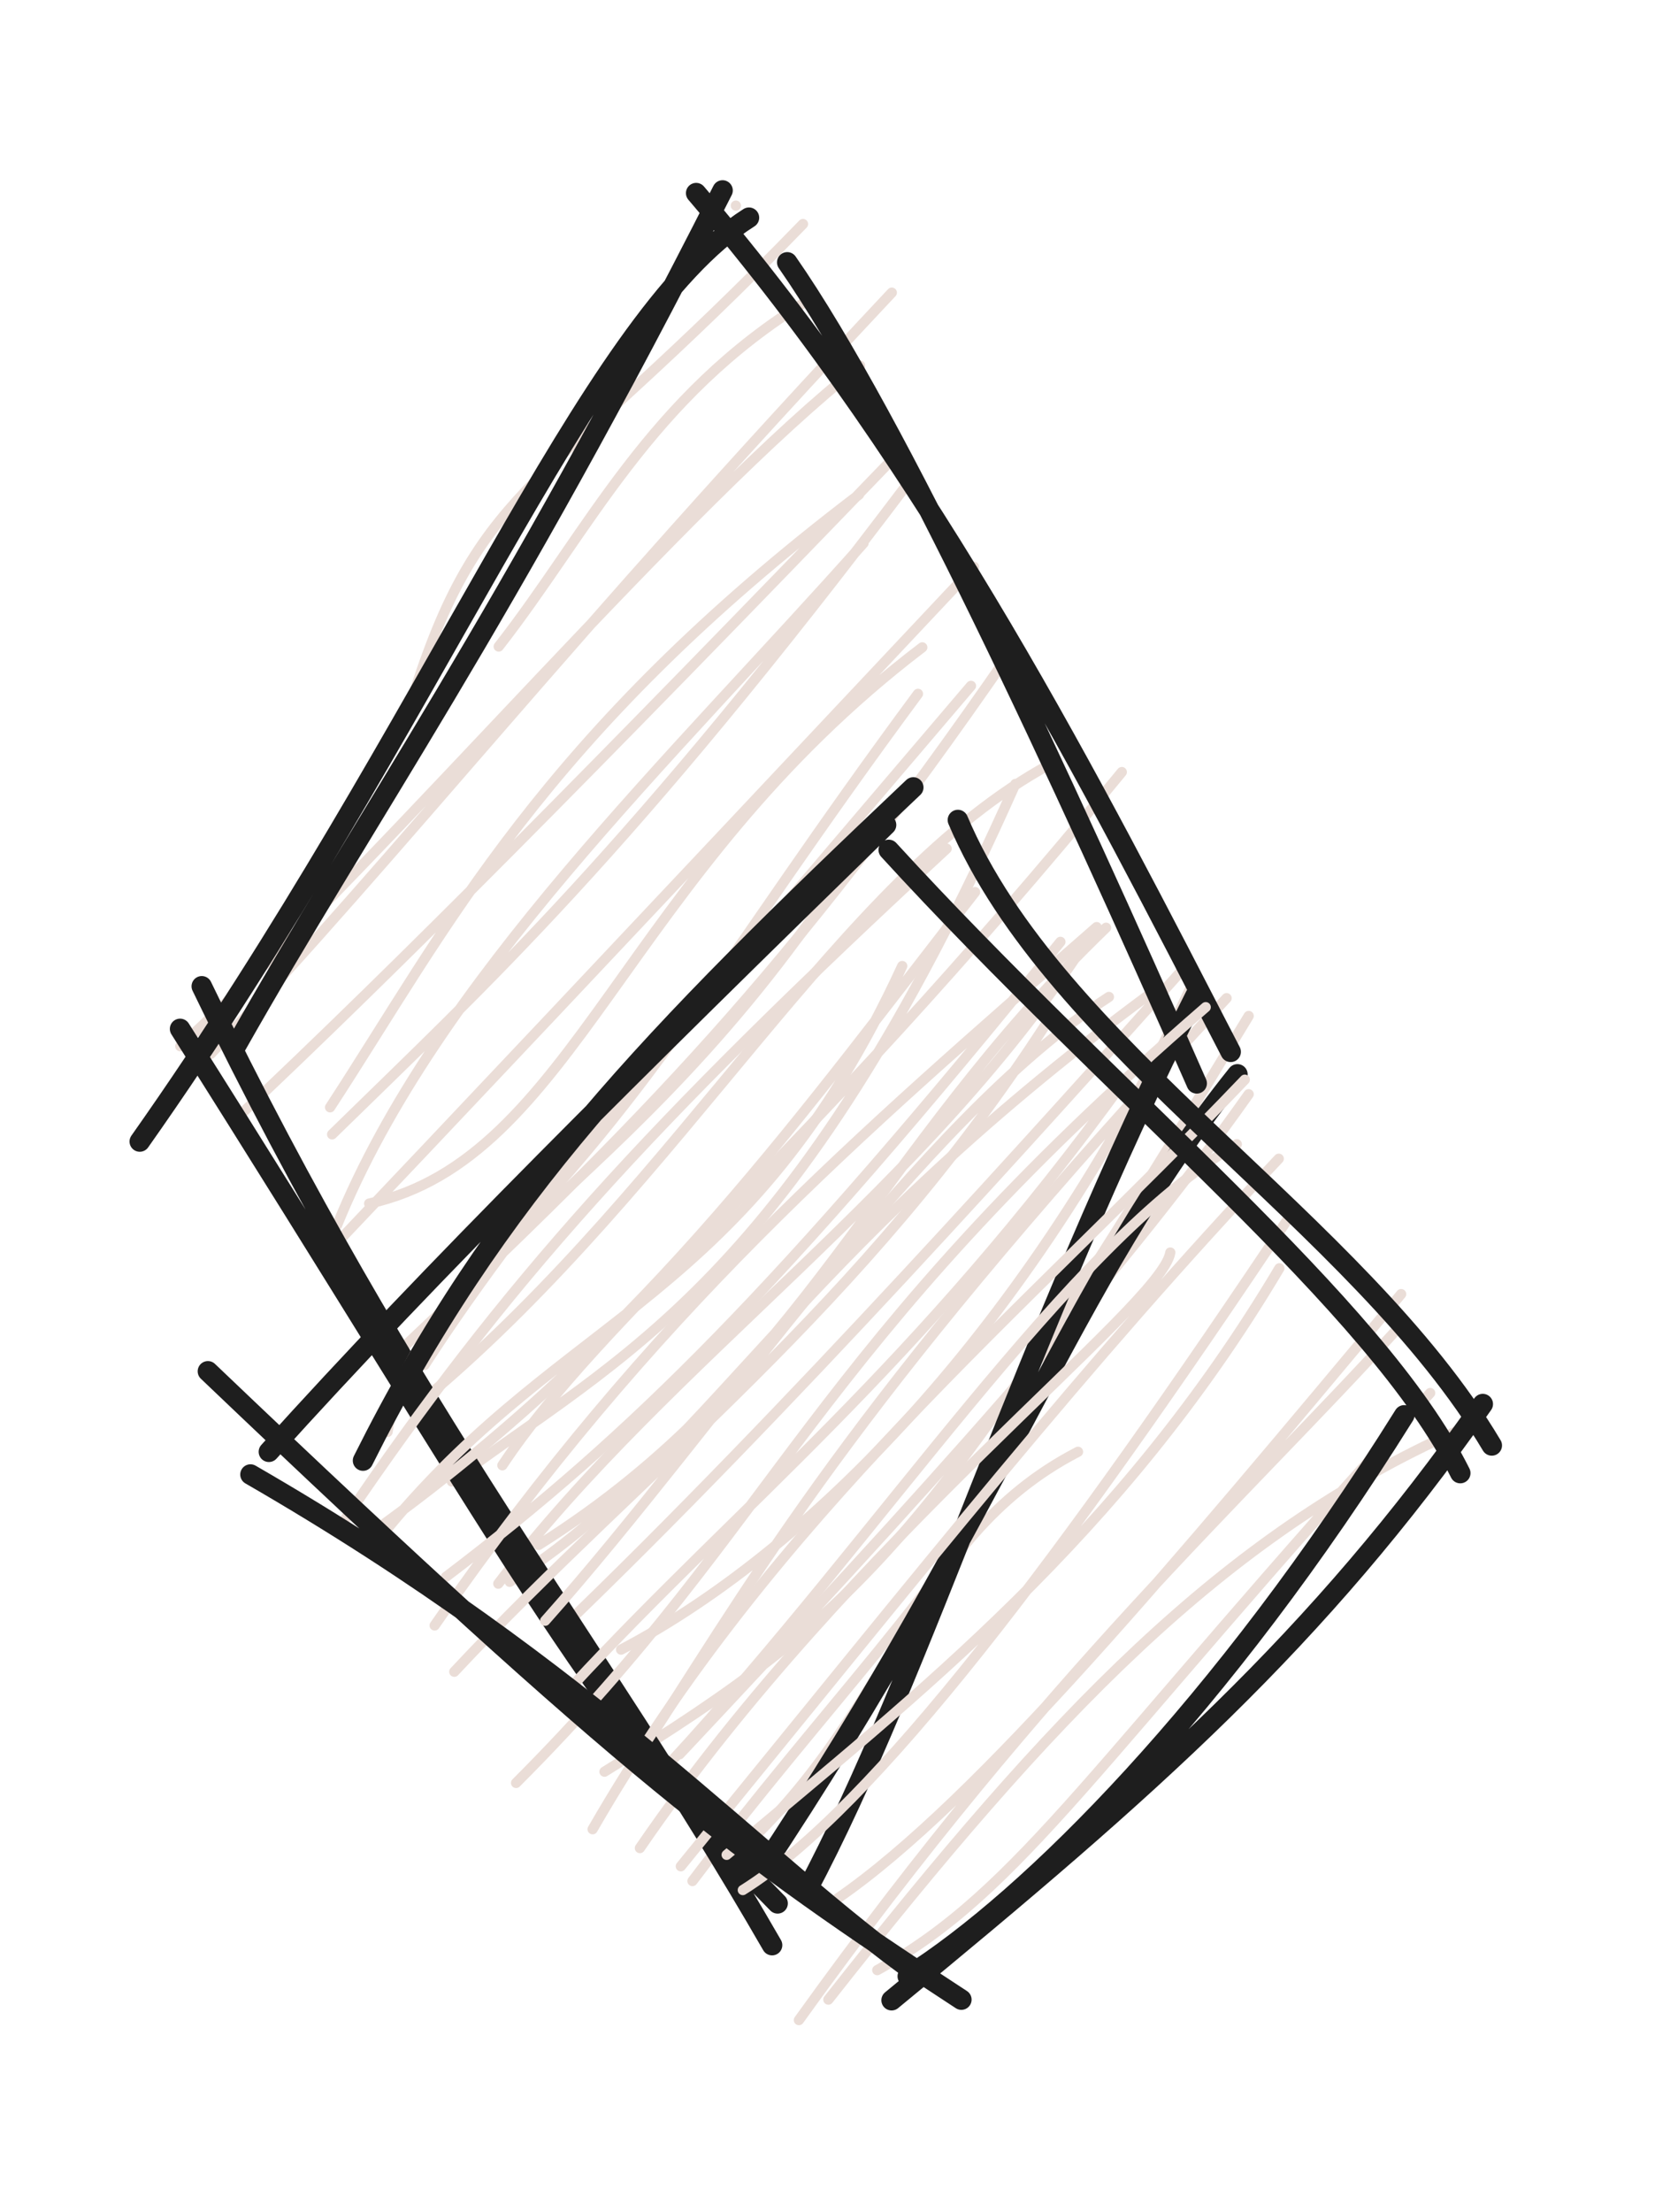<svg version="1.1" xmlns="http://www.w3.org/2000/svg" viewBox="0 0 82 108" width="246" height="324">
  <!-- svg-source:excalidraw -->
  
  <defs>
    <style class="style-fonts">
      @font-face {
        font-family: "Virgil";
        src: url("https://excalidraw.com/Virgil.woff2");
      }
      @font-face {
        font-family: "Cascadia";
        src: url("https://excalidraw.com/Cascadia.woff2");
      }
    </style>
    
  </defs>
  <g stroke-linecap="round" transform="translate(10 10) rotate(0 25 41)"><path d="M25.96 0.04 C25.96 0.04, 25.96 0.04, 25.96 0.04 M25.96 0.04 C25.96 0.04, 25.96 0.04, 25.96 0.04 M10.28 23.69 C13.57 13.53, 16.59 13.98, 29.24 0.94 M14.37 21.57 C18.75 15.97, 21.73 9.4, 29.44 4.69 M0.3 41.46 C9.85 31.32, 17.65 21.24, 33.58 4.29 M-1.19 41.09 C9.91 30.73, 23.47 14.58, 32.03 7.85 M6.13 44.07 C11.81 35.38, 16.44 25.95, 31.98 14.15 M1.55 44.62 C9.5 37.14, 18.87 27.7, 33.65 12.38 M6.23 45.39 C13.8 37.99, 20.67 31.74, 34.45 13.49 M6.47 49.83 C11.33 37.88, 22.93 26.96, 32.2 16.52 M8.04 48.77 C18.07 46.56, 20.39 32.78, 35.07 21.61 M5.68 51.52 C12.38 44.47, 18.65 37.83, 37.6 17.68 M12.46 52.87 C21.99 43.61, 24.88 37.36, 34.86 23.88 M10.75 56.65 C15.94 48.61, 24 39.28, 37.45 23.49 M9.28 56.2 C21.67 44.52, 28.41 37.69, 39.26 22.01 M10.88 58.19 C23.44 47.61, 31.07 32.87, 41.31 27.32 M12.08 62.34 C20.37 56.13, 28.73 52.74, 39.62 28.28 M14.55 61.55 C19.45 54.19, 28.75 47.27, 44.82 27.7 M16.32 65.44 C29.34 57.25, 32.66 46.26, 44.05 35.3 M14.35 67.33 C22.76 56.28, 35.38 48.1, 43.44 35.42 M14.91 67.24 C24.88 60.8, 28.38 51.68, 46.24 38.5 M17.32 69.63 C28.34 59.06, 41.07 44.86, 47.92 37.2 M20.35 70.55 C30.04 65.47, 40.81 54.1, 48.33 37.91 M21.85 74.74 C27.67 65.71, 32.33 57.68, 49.94 38.74 M19.54 76.51 C32.51 68.49, 35.67 64.95, 51.02 39.61 M23.21 75.66 C34.78 63.35, 44.47 52.7, 51.02 43.43 M25.32 81.09 C33.6 74.16, 34.35 65.19, 42.68 60.89 M23.84 81.85 C30.05 73.64, 37.03 66.45, 38.29 62.74" stroke="#eaddd7" stroke-width="0.5" fill="none"></path><path d="M28.47 2.81 C33.81 10.47, 41.93 28.02, 48.48 42.9 M24.02 -0.57 C35.74 13.16, 43.4 28.34, 50.14 41.36 M48.42 38.62 C40 55.28, 35.17 71.53, 29.4 82.36 M50.47 42.46 C42.15 52.85, 39.21 63.31, 27.04 81.57 M27.73 84.98 C19.03 69.89, 10.1 59.3, -0.14 38.16 M28 82.94 C18.83 73.66, 14.64 65.25, -1.2 40.24 M-3.17 45.74 C11.37 25.13, 18.62 5.7, 26.6 0.63 M1.49 41.14 C7.87 29.85, 14.58 20.48, 25.31 -0.7" stroke="#1e1e1e" stroke-width="1" fill="none"></path></g><g stroke-linecap="round" transform="translate(14 40) rotate(0 29 29)"><path d="M-0.24 30.27 C-0.24 30.27, -0.24 30.27, -0.24 30.27 M-0.24 30.27 C-0.24 30.27, -0.24 30.27, -0.24 30.27 M4.94 29.92 C6.08 21.4, 17.9 17.94, 28.51 0.54 M2.82 34.25 C10.66 22.69, 17.62 14.98, 32.26 1.44 M4.99 34.57 C13.75 24.01, 22.55 23.51, 30.09 7.17 M4.62 34.52 C17.94 24.87, 25.47 13.98, 33.65 3.56 M7.24 39.37 C17.94 23.97, 27.88 15.52, 39.59 5.27 M7.79 37 C16.92 30.07, 24.09 22.95, 37.82 5.99 M8.2 41.63 C17.54 31.64, 28.05 23.99, 37.16 9.93 M12.64 39.14 C21.24 29.48, 30.86 14.73, 40.19 8.68 M11.22 47.06 C24.13 34.15, 25.48 26.01, 44.92 9.18 M13.97 42.32 C22.14 33.48, 30.75 26.85, 40.99 12.71 M14.96 49.32 C23.88 33.86, 35.82 24.25, 46.83 12.72 M18.74 46.08 C29.1 34.87, 38.19 20.72, 46.44 15.87 M17.27 50.24 C27.6 35.16, 42.77 23.79, 43.19 21.16 M19.27 51.13 C31.27 36.42, 39.11 26.51, 48.49 16.58 M22.3 52.29 C28.69 48.3, 37.91 36.05, 49.1 19.28 M21.51 50.57 C30.91 42.7, 40.75 34.99, 48.52 21.93 M25.04 58.64 C37.27 41.61, 46.68 33.26, 54.35 24.82 M26.93 52.7 C33.82 47.96, 43.54 36.25, 54.47 23.19 M26.48 57.64 C37.42 43.74, 45.71 35.02, 57.19 29.88 M28.87 56.2 C35.98 52.27, 39.45 46.05, 55.89 28.02" stroke="#eaddd7" stroke-width="0.5" fill="none"></path><path d="M32.81 0.04 C37.55 11.25, 52.36 19.6, 58.9 30.58 M29.43 1.5 C40.55 13.65, 53.24 23.67, 57.36 31.93 M54.62 29.11 C45.7 43.37, 36.31 52.75, 30.36 56.5 M58.46 28.56 C50.37 40.08, 42.31 47.21, 29.57 57.67 M32.98 57.64 C22.19 50.59, 16.78 46.62, -3.84 26.96 M30.94 56.47 C23.09 50.92, 15.29 41.84, -1.76 32 M3.74 31.32 C10.19 18.41, 17.81 10.58, 30.63 -1.55 M-0.86 30.89 C7.13 22.03, 17.05 12.22, 29.3 0.28" stroke="#1e1e1e" stroke-width="1" fill="none"></path></g></svg>